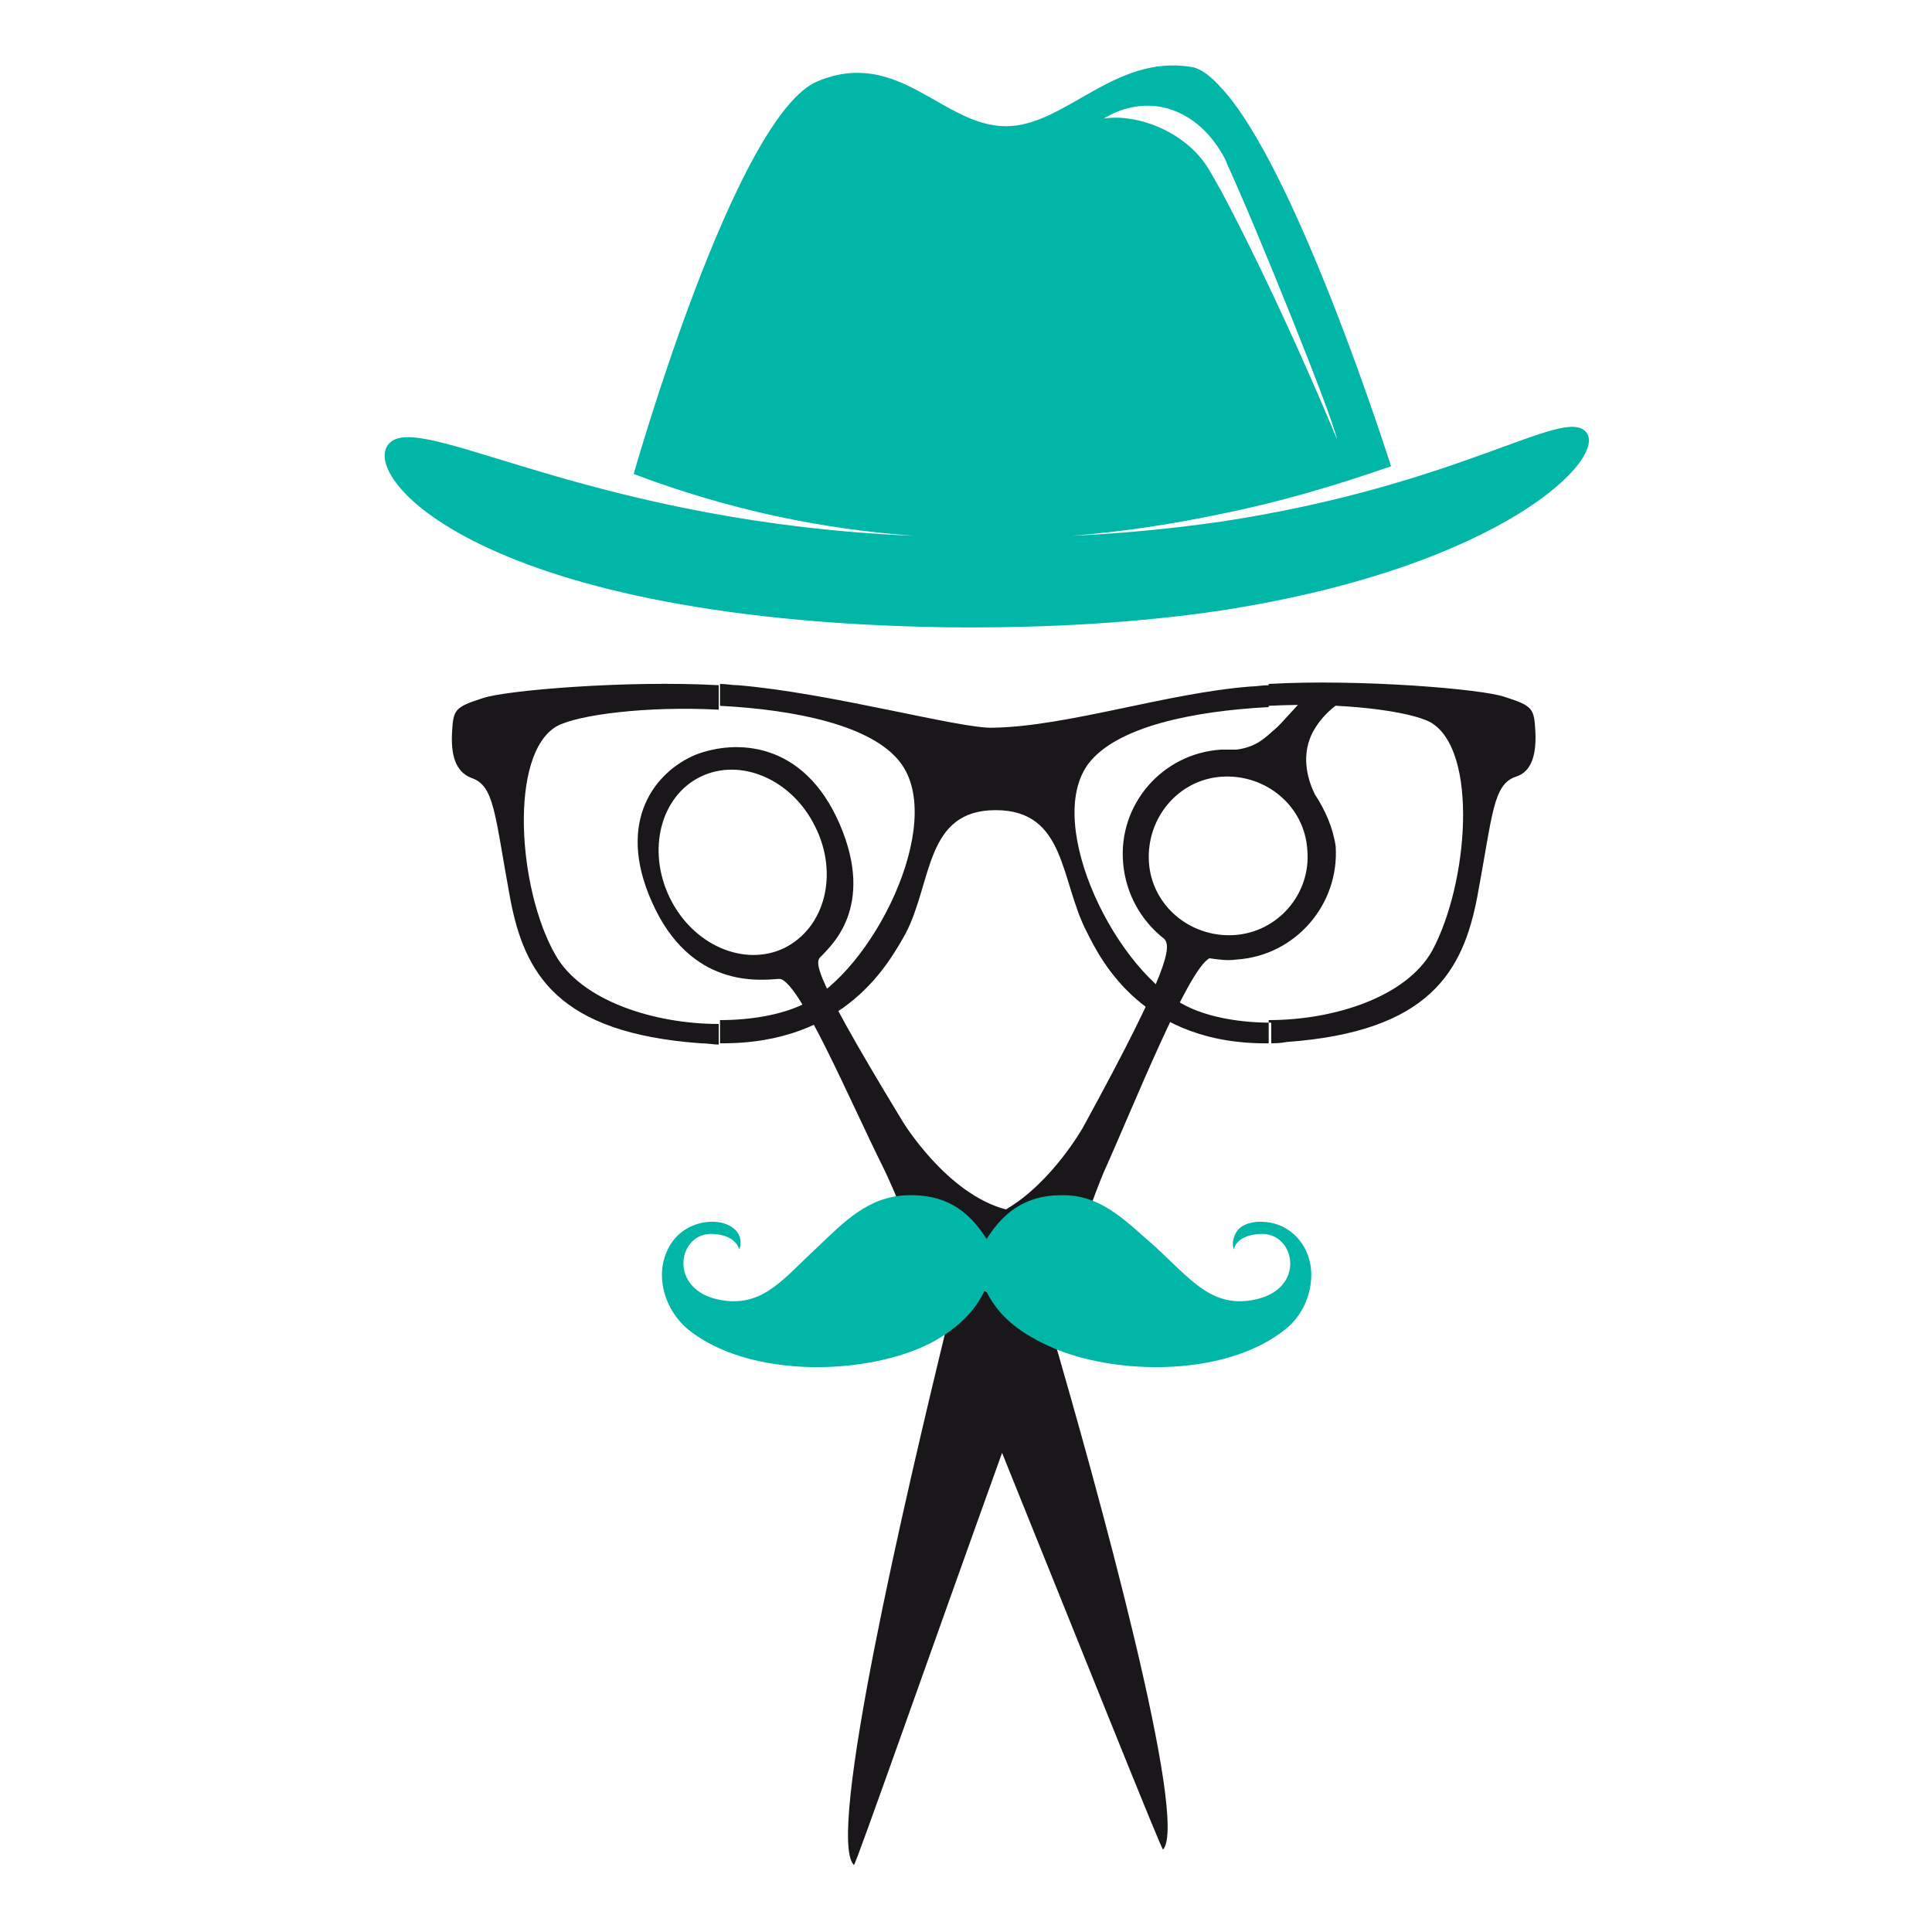 <?xml version="1.0" encoding="utf-8"?>
<!-- Generator: Adobe Illustrator 18.1.0, SVG Export Plug-In . SVG Version: 6.00 Build 0)  -->
<svg version="1.0" id="Layer_1" xmlns="http://www.w3.org/2000/svg" xmlns:xlink="http://www.w3.org/1999/xlink" x="0px" y="0px"
	 viewBox="0 0 150 150" enable-background="new 0 0 150 150" xml:space="preserve">
<g>
	<path fill-rule="evenodd" clip-rule="evenodd" fill="#1A171B" d="M98.5,81c0.5,0,0.9,0,1.4-0.1c11.1-0.8,13.7-5.5,14.8-11.3
		c1.2-6.4,1.2-8.7,3-9.3c1.3-0.4,1.6-1.9,1.5-3.6c-0.1-1.7-0.2-1.9-2.4-2.6c-1.7-0.6-11.2-1.4-18.3-1v1.7c5.6-0.3,11,0.4,12.6,1.3
		c3.7,2.2,2.9,12.5,0.1,17.7c-2,3.6-7.6,5.4-12.7,5.4V81z M77.1,56.5c-2.5,0.1-12.6-2.7-19.8-3.3c-0.5,0-0.9-0.1-1.4-0.1v1.7
		c5.8,0.3,11.8,1.5,14,4.4c3.6,4.7-2.2,16.3-7.6,18.8c-1.7,0.8-4,1.2-6.4,1.2V81c9.8,0.1,13.2-6.4,14.4-8.5c2.1-4,1.5-9.6,7-9.6
		c5.5,0,5,5.5,7.1,9.5c1.1,2.2,4.4,8.8,14.3,8.6v-1.6c-2.4,0-4.7-0.4-6.4-1.2C86.7,75.6,81,64,84.5,59.3c2.2-2.9,8.2-4.1,14-4.4
		v-1.7c-0.5,0-1,0.1-1.4,0.1C90.6,53.8,82.9,56.4,77.1,56.5z M55.8,53.2c-7.1-0.4-16.6,0.4-18.3,1c-2.2,0.7-2.3,0.9-2.4,2.6
		c-0.1,1.7,0.2,3.1,1.5,3.6c1.8,0.6,1.8,2.8,3,9.3c1.1,5.9,3.7,10.5,14.8,11.3c0.5,0,1,0.1,1.4,0.1v-1.6c-5,0-10.7-1.8-12.7-5.4
		c-2.9-5.1-3.6-15.5,0.1-17.7c1.6-0.9,7-1.6,12.6-1.3V53.2z"/>
	<g>
		<path fill="none" d="M63.3,64.2c-1.8-3.7-5.8-5.4-8.9-3.9c-3.1,1.5-4.2,5.7-2.4,9.4c1.8,3.7,5.8,5.4,8.9,3.9
			C64.1,72,65.1,67.8,63.3,64.2z"/>
		<path fill="none" d="M94.9,60.3c-3.4,0.2-6,3.2-5.7,6.6c0.2,3.4,3.2,6,6.6,5.7c3.4-0.2,6-3.2,5.7-6.6
			C101.3,62.6,98.3,60.1,94.9,60.3z"/>
		<path fill="#1A171B" d="M102.1,61.7c-0.5-1-1.1-2.8-0.3-4.6c0.6-1.3,1.7-2.3,2.8-2.9c-0.9-0.1-1.8-0.3-2.7-0.6
			c-1.2,1.1-2.4,2.6-2.9,3c-0.7,0.6-1.4,1.4-3,1.6c-0.4,0-0.8,0-1.2,0c-4.6,0.3-8,4.3-7.6,8.8c0.2,2.4,1.4,4.5,3.2,5.9
			c0.5,0.6,0.6,2-6.3,14.6c0,0-2.4,4.3-6,6.4c-4.6-1.2-8-6.8-8-6.8c-7.9-13-6.7-12.4-6.2-13c0.5-0.6,4.1-3.6,1.3-10.1
			c-2.8-6.5-8.1-6.6-11.2-5.4c-3.1,1.3-6.2,5.1-3.4,11.4c3,6.8,8.4,6.1,9.9,6c1.5,0,5.5,9.5,8.1,14.7c0.7,1.4,2.6,6,5,11.9
			c-3.3,13.5-9.5,40.1-7.3,42.2c0.1,0.1,6.1-17,11.5-32c5.9,14.6,12.4,30.9,12.5,30.8c2-2.2-4.9-27.5-8.9-41.1
			c2.1-5.7,3.7-10.1,4.3-11.5c2.3-5.1,6.5-15.7,8.2-16.6c0.7,0.1,1.4,0.2,2.1,0.1c4.6-0.3,8-4.3,7.7-8.8
			C103.5,64.3,102.9,62.9,102.1,61.7z M60.9,73.6c-3.1,1.5-7.1-0.2-8.9-3.9c-1.8-3.7-0.7-7.9,2.4-9.4c3.1-1.5,7.1,0.2,8.9,3.9
			C65.1,67.8,64.1,72,60.9,73.6z M95.8,72.6c-3.4,0.2-6.4-2.3-6.6-5.7c-0.2-3.4,2.3-6.4,5.7-6.6c3.4-0.2,6.4,2.3,6.6,5.7
			C101.8,69.4,99.2,72.4,95.8,72.6z"/>
	</g>
	<path fill="#858586" d="M78,99.8c-0.6-0.3-1.6-1-2.4-1.7c-0.2,0.3-0.2,0.8,0,1.2c0.3,0.8,1.1,1.3,1.9,1
		C77.6,100.1,77.8,100,78,99.8z M78.2,98.3c-0.3-0.8-1.1-1.2-1.9-1c-0.3,0.1-0.5,0.3-0.7,0.5c0.6,0.2,1.6,0.7,2.4,1.8
		C78.3,99.2,78.4,98.7,78.2,98.3z"/>
	<g>
		<path fill="none" d="M94.1,13.4c0.3,0.5,0.5,0.9,0.8,1.4c4.2,7.9,8.1,17.1,9,19.3c-0.3-1.7-6.5-17-8.5-21.3
			c-0.2-0.4-0.3-0.7-0.5-1c-2.1-3.5-5.9-4.6-9-2.6C88.4,8.8,92.4,10.3,94.1,13.4z"/>
		<path fill="#00B6A7" d="M123.1,33.5c-1.8-1.9-9.8,4.2-28.3,7c-3.5,0.5-7.3,0.9-11.6,1.1c3.9-0.3,7.8-0.9,11.6-1.7
			c4.5-0.9,8.9-2.2,13.2-3.7c0,0-7.3-23.1-13.2-29.4c-0.8-0.9-1.6-1.5-2.3-1.6c-6-1-9.8,4.6-14.4,4.6c-4.9,0-8.3-6.1-14.6-3.5
			c-6.4,2.6-14.3,30.5-14.3,30.5c7.4,2.8,14.7,4.3,21.8,4.8c-24.4-1-37.5-9.2-40.5-7.4c-3.3,2,5.6,13.9,42.8,14.5
			c8.3,0.1,15.4-0.4,21.5-1.3C116.8,44,125,35.4,123.1,33.5z M94.8,11.8c0.2,0.3,0.4,0.7,0.5,1c2,4.3,8.2,19.6,8.5,21.3
			c-0.9-2.2-4.8-11.4-9-19.3c-0.3-0.5-0.5-0.9-0.8-1.4c-1.7-3.1-5.6-4.6-8.3-4.2C89,7.2,92.7,8.3,94.8,11.8z"/>
	</g>
	<path fill="#00B6A7" d="M76.5,100.1c-0.8,1.7-2.1,3-4.1,4.1c-4.9,2.6-14.2,2.9-19-1c-1.3-1.1-2.1-2.8-2-4.5
		c0.1-1.5,0.9-2.9,2.3-3.5c1.1-0.5,2.6-0.5,3.4,0.3c0.4,0.4,0.5,1,0.3,1.5c-0.3-0.9-1.3-1.2-2.2-1.2c-2.7,0-3.4,4.7,1.2,5.2
		c3,0.3,4.5-1.8,7.1-4.2c2-1.9,3.9-3.9,6.9-4c2.8-0.1,4.7,1,6.2,3.4c1.5-2.4,3.4-3.5,6.2-3.4c2.9,0.1,4.8,2.2,6.9,4
		c2.6,2.4,4.2,4.5,7.1,4.2c4.7-0.5,3.9-5.2,1.2-5.2c-0.9,0-2,0.3-2.2,1.2c-0.2-0.5,0-1.1,0.3-1.5c0.7-0.8,2.3-0.8,3.4-0.3
		c1.3,0.6,2.2,1.9,2.3,3.5c0.1,1.7-0.7,3.5-2,4.5c-4.8,3.9-14.1,3.6-19,1C78.6,103.1,77.3,101.8,76.5,100.1z"/>
</g>
</svg>
